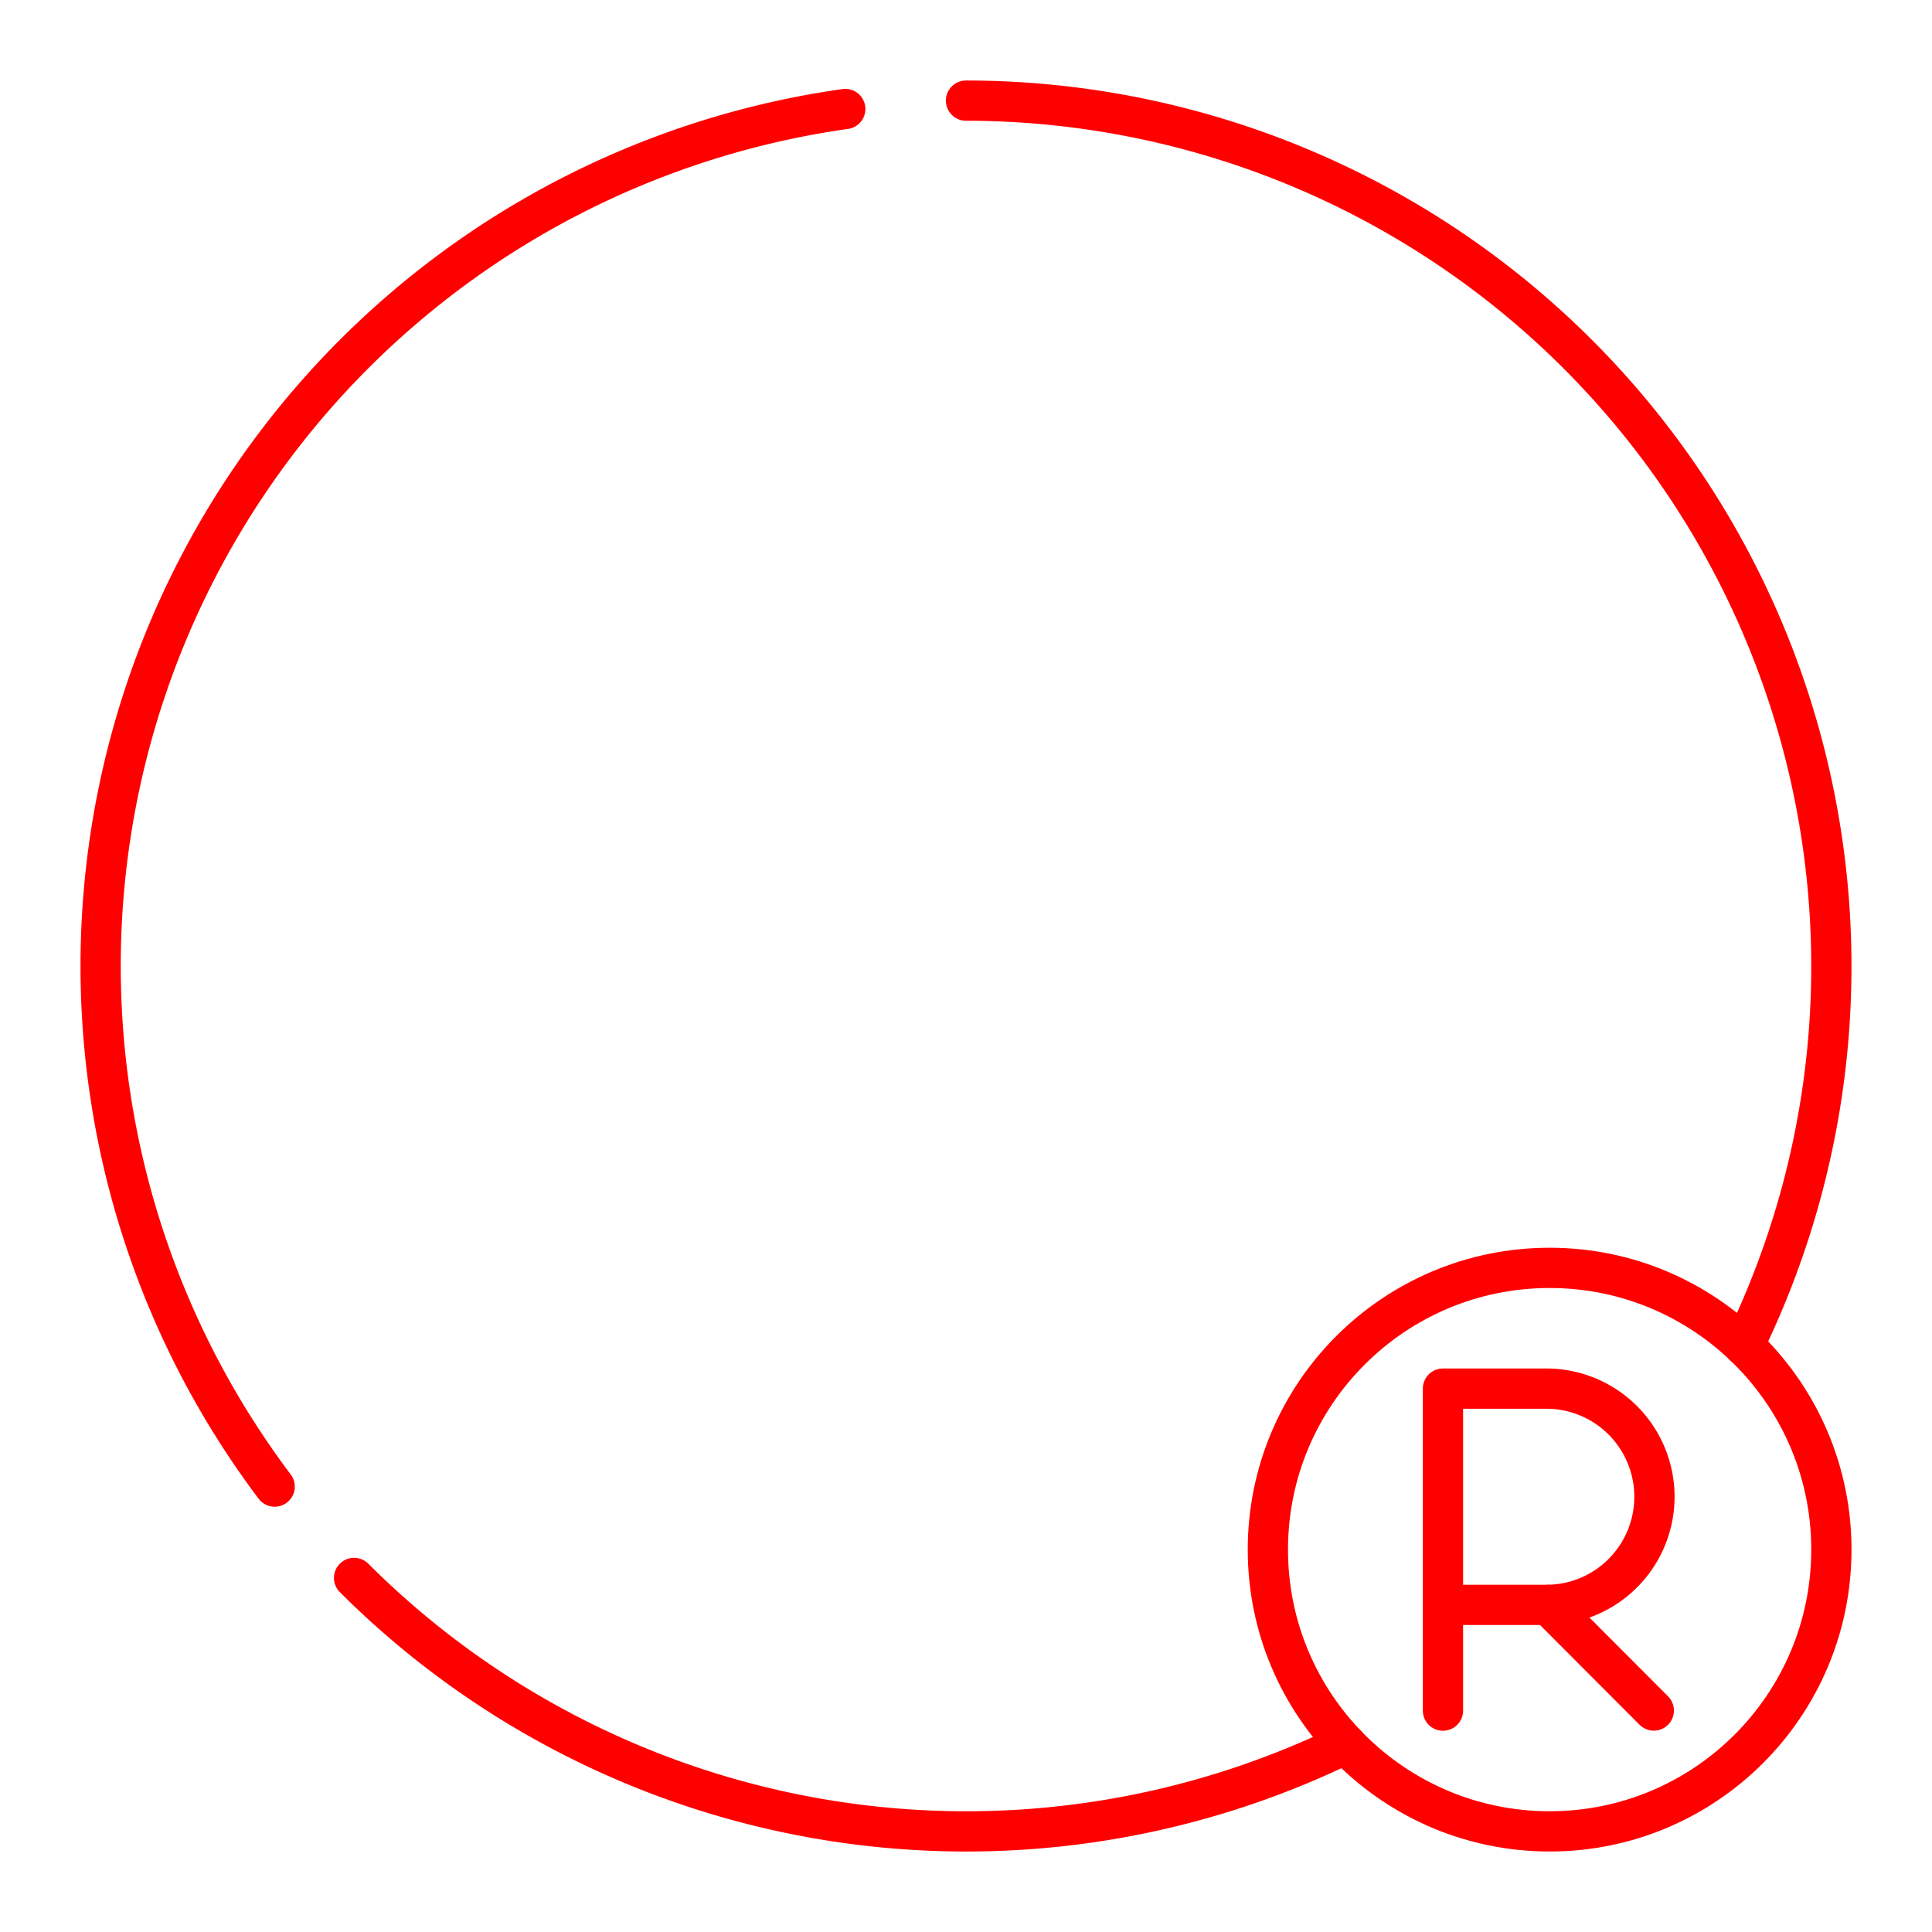 <svg xmlns="http://www.w3.org/2000/svg" viewBox="0 0 48 48"><defs><style>.a{fill:none;stroke:#FF0000;stroke-linecap:round;stroke-linejoin:round;}</style></defs><path class="a" d="M6.824,36.934A21.504,21.504,0,0,1,21,2.708"/><path class="a" d="M33.431,43.327A21.517,21.517,0,0,1,8.797,39.203"/><path class="a" d="M24,2.5A21.509,21.509,0,0,1,43.326,33.431"/><circle class="a" cx="38.5" cy="38.5" r="7"/><path class="a" d="M35.85,42.5v-8h2.619a2.687,2.687,0,0,1,0,5.373H35.85"/><line class="a" x1="38.469" y1="39.873" x2="41.088" y2="42.498"/></svg>